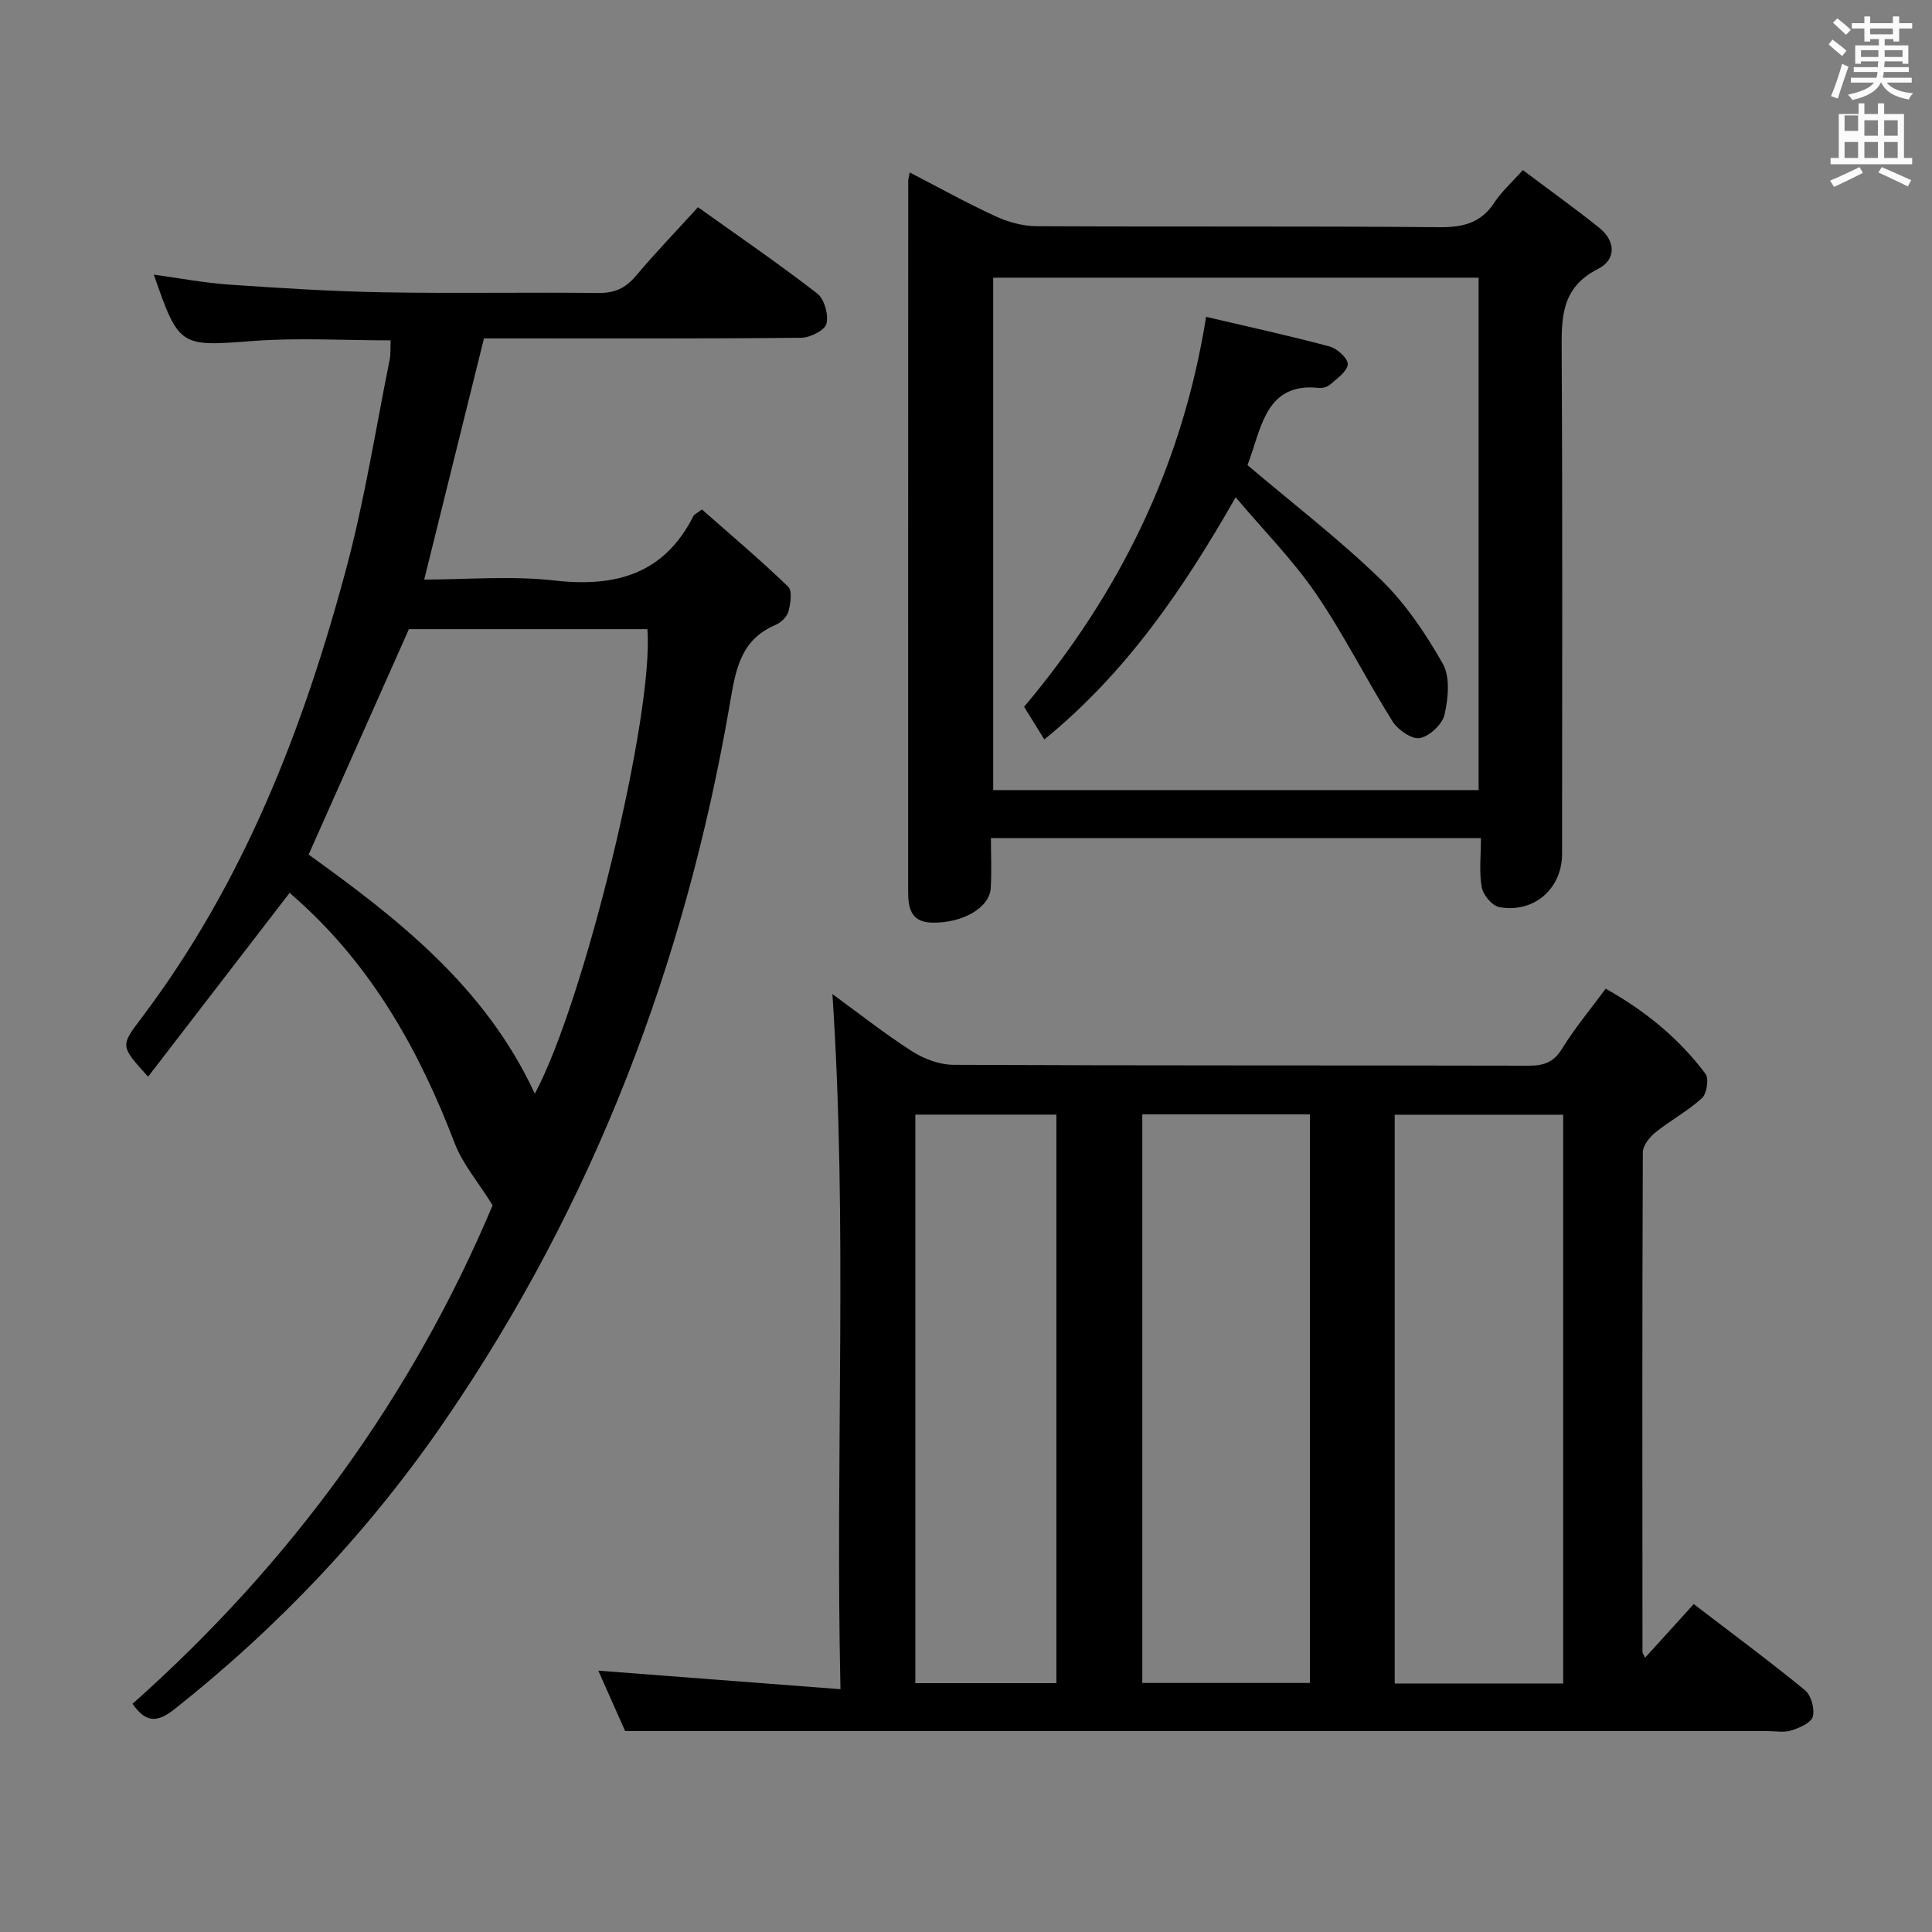 <svg enable-background="new 0 0 400 400" viewBox="0 0 400 400" xmlns="http://www.w3.org/2000/svg"><rect x="0" y="0" width="400" height="400" fill="#808080" stroke="none"/><path d="m378.6 9.2.8-1c.9.7 1.9 1.4 2.9 2.3l-.9 1.1c-1.1-.9-2-1.7-2.8-2.4zm.5 10.7c.9-2.1 1.6-4.3 2.3-6.7.4.2.8.4 1.3.6-.7 2.1-1.5 4.3-2.2 6.6zm.4-15.2.9-.9c1 .8 2 1.6 2.8 2.4l-1 1c-1-.9-1.9-1.8-2.7-2.5zm12.5-1.3h1.2v1.4h2.7v1.1h-2.7v2.7h-1.2v-.5h-1.8v1.3h4.9v3.8h-1.2v-.5h-3.7c0 .4-.1.9-.1 1.2h5.1v1h-5.2c0 .5-.1.9-.2 1.2h6v1h-5.2c1.1 1.3 2.9 2 5.5 2.2-.4.4-.7.8-.9 1.3-2.9-.5-4.8-1.6-5.7-3.5h-.1c-.8 1.7-2.7 2.9-5.9 3.6-.2-.4-.6-.8-.9-1.1 2.8-.6 4.6-1.4 5.4-2.5h-4.8v-1h5.3c.1-.3.2-.7.2-1.2h-4.9v-1h5c0-.4 0-.8.1-1.2h-3.6v.5h-1.2v-3.8h4.9v-1.3h-1.8v.5h-1.2v-2.7h-2.6v-1.1h2.6v-1.4h1.2v1.4h4.7v-1.4zm-6.7 8.4h3.6c0-.4 0-.9 0-1.4h-3.6zm1.9-4.7h4.7v-1.2h-4.7zm6.7 3.3h-3.7v1.4h3.7z" fill="#fafbfa"/><path d="m384.7 21.4h1.3v2.2h2.8v-2.2h1.3v2.2h4.1v9.1h1.7v1.3h-16.9v-1.3h1.7v-9.1h4.1v-2.2zm.3 13.2.7 1.2c-1.8.9-3.8 1.9-6 2.9-.2-.4-.5-.8-.8-1.3 2.4-1 4.4-2 6.1-2.8zm-3.1-7.5h2.8v-3.2h-2.8v4.2zm0 5.6h2.8v-3.3h-2.8zm4.1-4.6h2.8v-3.2h-2.8zm0 4.6h2.8v-3.3h-2.8zm3.6 1.9c2.1.9 4.1 1.8 6.1 2.7l-.7 1.3c-2.2-1.1-4.2-2-6.1-2.9zm3.3-9.7h-2.8v3.2h2.8zm-2.8 7.8h2.8v-3.3h-2.8z" fill="#fafbfa"/><g fill="#010000"><path d="m350.67 332.11c8.37 6.41 15.86 11.94 23.04 17.84 1.27 1.04 2.04 3.85 1.61 5.45-.35 1.29-2.75 2.34-4.44 2.87-1.52.48-3.3.13-4.97.13-68.99 0-137.99 0-206.98 0-9.45 0-18.9 0-29.5 0-1.42-3.2-3.55-7.99-5.56-12.51 16.44 1.26 32.72 2.51 50.14 3.84-1.1-48.71 1.52-96.22-1.67-143.92 5.24 3.82 10.66 8.1 16.44 11.82 2.48 1.59 5.72 2.81 8.63 2.83 39.66.18 79.32.09 118.99.18 3.1.01 5.23-.61 6.99-3.49 2.6-4.23 5.82-8.08 9.05-12.45 8.14 4.56 15.15 10.25 20.66 17.62.75 1.01.28 4.11-.72 5.03-2.92 2.67-6.5 4.58-9.6 7.07-1.23.99-2.64 2.73-2.65 4.13-.14 34.5-.1 68.99-.07 103.49 0 .27.25.55.55 1.16 3.36-3.71 6.66-7.34 10.06-11.09zm-114.17-101.39v117.72h34.7c0-39.44 0-78.49 0-117.72-11.8 0-23.21 0-34.7 0zm52.26 117.83h34.88c0-39.34 0-78.41 0-117.76-11.67 0-23.21 0-34.88 0zm-70.04-117.78c-9.96 0-19.53 0-29.21 0v117.71h29.21c0-39.29 0-78.24 0-117.71z"/><path d="m101.99 249.54c-3.05-4.9-6.22-8.58-7.85-12.84-7.22-18.9-16.84-36.15-32-49.91-.95-.86-1.91-1.71-2.17-1.94-9.82 12.76-19.5 25.33-29.31 38.07-5.78-6.38-5.75-6.36-1.38-12.14 21.12-27.94 33.56-59.91 42.48-93.35 3.76-14.08 6.01-28.56 8.9-42.87.26-1.27.15-2.61.21-4.09-9.67 0-19.16-.58-28.56.13-14.99 1.14-15.26 1.31-20.46-13.74 5.43.74 10.52 1.72 15.65 2.07 10.61.73 21.24 1.4 31.87 1.59 14.83.26 29.67-.03 44.5.14 3.31.04 5.59-.95 7.72-3.47 4.07-4.82 8.45-9.38 12.92-14.29 8.31 5.94 16.67 11.66 24.67 17.85 1.49 1.15 2.4 4.4 1.93 6.27-.34 1.36-3.37 2.89-5.22 2.91-20.16.21-40.33.13-60.5.13-1.81 0-3.62 0-5.19 0-4.14 16.73-8.19 33.07-12.37 49.93 8.82 0 17.99-.82 26.96.2 12.73 1.44 22.74-1.34 28.82-13.43.13-.26.52-.4 1.72-1.28 5.86 5.17 12.03 10.38 17.84 15.97.9.86.51 3.53.06 5.18-.3 1.11-1.59 2.3-2.72 2.78-7.42 3.14-8.26 9.73-9.44 16.53-9.21 53.42-28.1 103.08-58.79 147.94-15.61 22.82-34.4 42.76-56.12 59.96-3.57 2.83-5.95 2.91-8.72-1.09 32.91-29.2 58.09-64.05 74.55-103.21zm8.74-23.1c10.32-19.23 24.73-78.82 23.3-96.18-16.57 0-33.16 0-49.37 0-6.93 15.58-13.79 31-20.76 46.67 18.49 13.3 36.59 27.38 46.83 49.51z"/><path d="m315.29 35.21c5.46 4.11 10.71 7.87 15.75 11.89 3.5 2.79 3.63 6.65-.21 8.59-7.82 3.95-7.54 10.46-7.5 17.61.19 34.49.09 68.99.08 103.48 0 7.2-5.8 12.33-13 11.03-1.46-.26-3.35-2.51-3.63-4.1-.57-3.2-.17-6.57-.17-10.2-33.94 0-67.32 0-101.45 0 0 3.51.17 6.96-.04 10.38-.26 4.11-5.92 7.28-12.2 7.13-4.48-.11-4.9-3.24-4.9-6.58-.01-48.99.01-97.99.02-146.98 0-.33.11-.66.3-1.76 6.02 3.11 11.77 6.31 17.72 9.05 2.6 1.2 5.62 2.06 8.46 2.08 27.83.15 55.66-.04 83.49.21 4.93.04 8.61-.87 11.39-5.11 1.42-2.19 3.46-3.99 5.89-6.72zm-9.16 128.37c0-35.58 0-70.92 0-106.09-33.86 0-67.25 0-100.5 0v106.09z"/><path d="m258.28 96.3c9.46 8.02 18.98 15.34 27.55 23.64 5.14 4.98 9.32 11.2 12.88 17.47 1.56 2.75 1.13 7.13.38 10.5-.45 2.02-3.09 4.52-5.11 4.9-1.66.32-4.57-1.71-5.68-3.48-5.48-8.71-10.08-18-15.88-26.47-4.75-6.93-10.75-12.99-16.59-19.9-10.91 19.13-22.67 36.32-39.61 50.14-1.51-2.44-2.85-4.6-4.19-6.76 19.66-23.4 32.73-49.67 37.68-80.74 8.66 2.03 17.18 3.89 25.59 6.14 1.56.42 3.84 2.53 3.74 3.69-.12 1.5-2.23 2.91-3.64 4.18-.56.5-1.58.79-2.34.71-9.54-1.05-11.49 5.95-13.65 12.75-.36 1.08-.76 2.17-1.13 3.23z"/></g></svg>